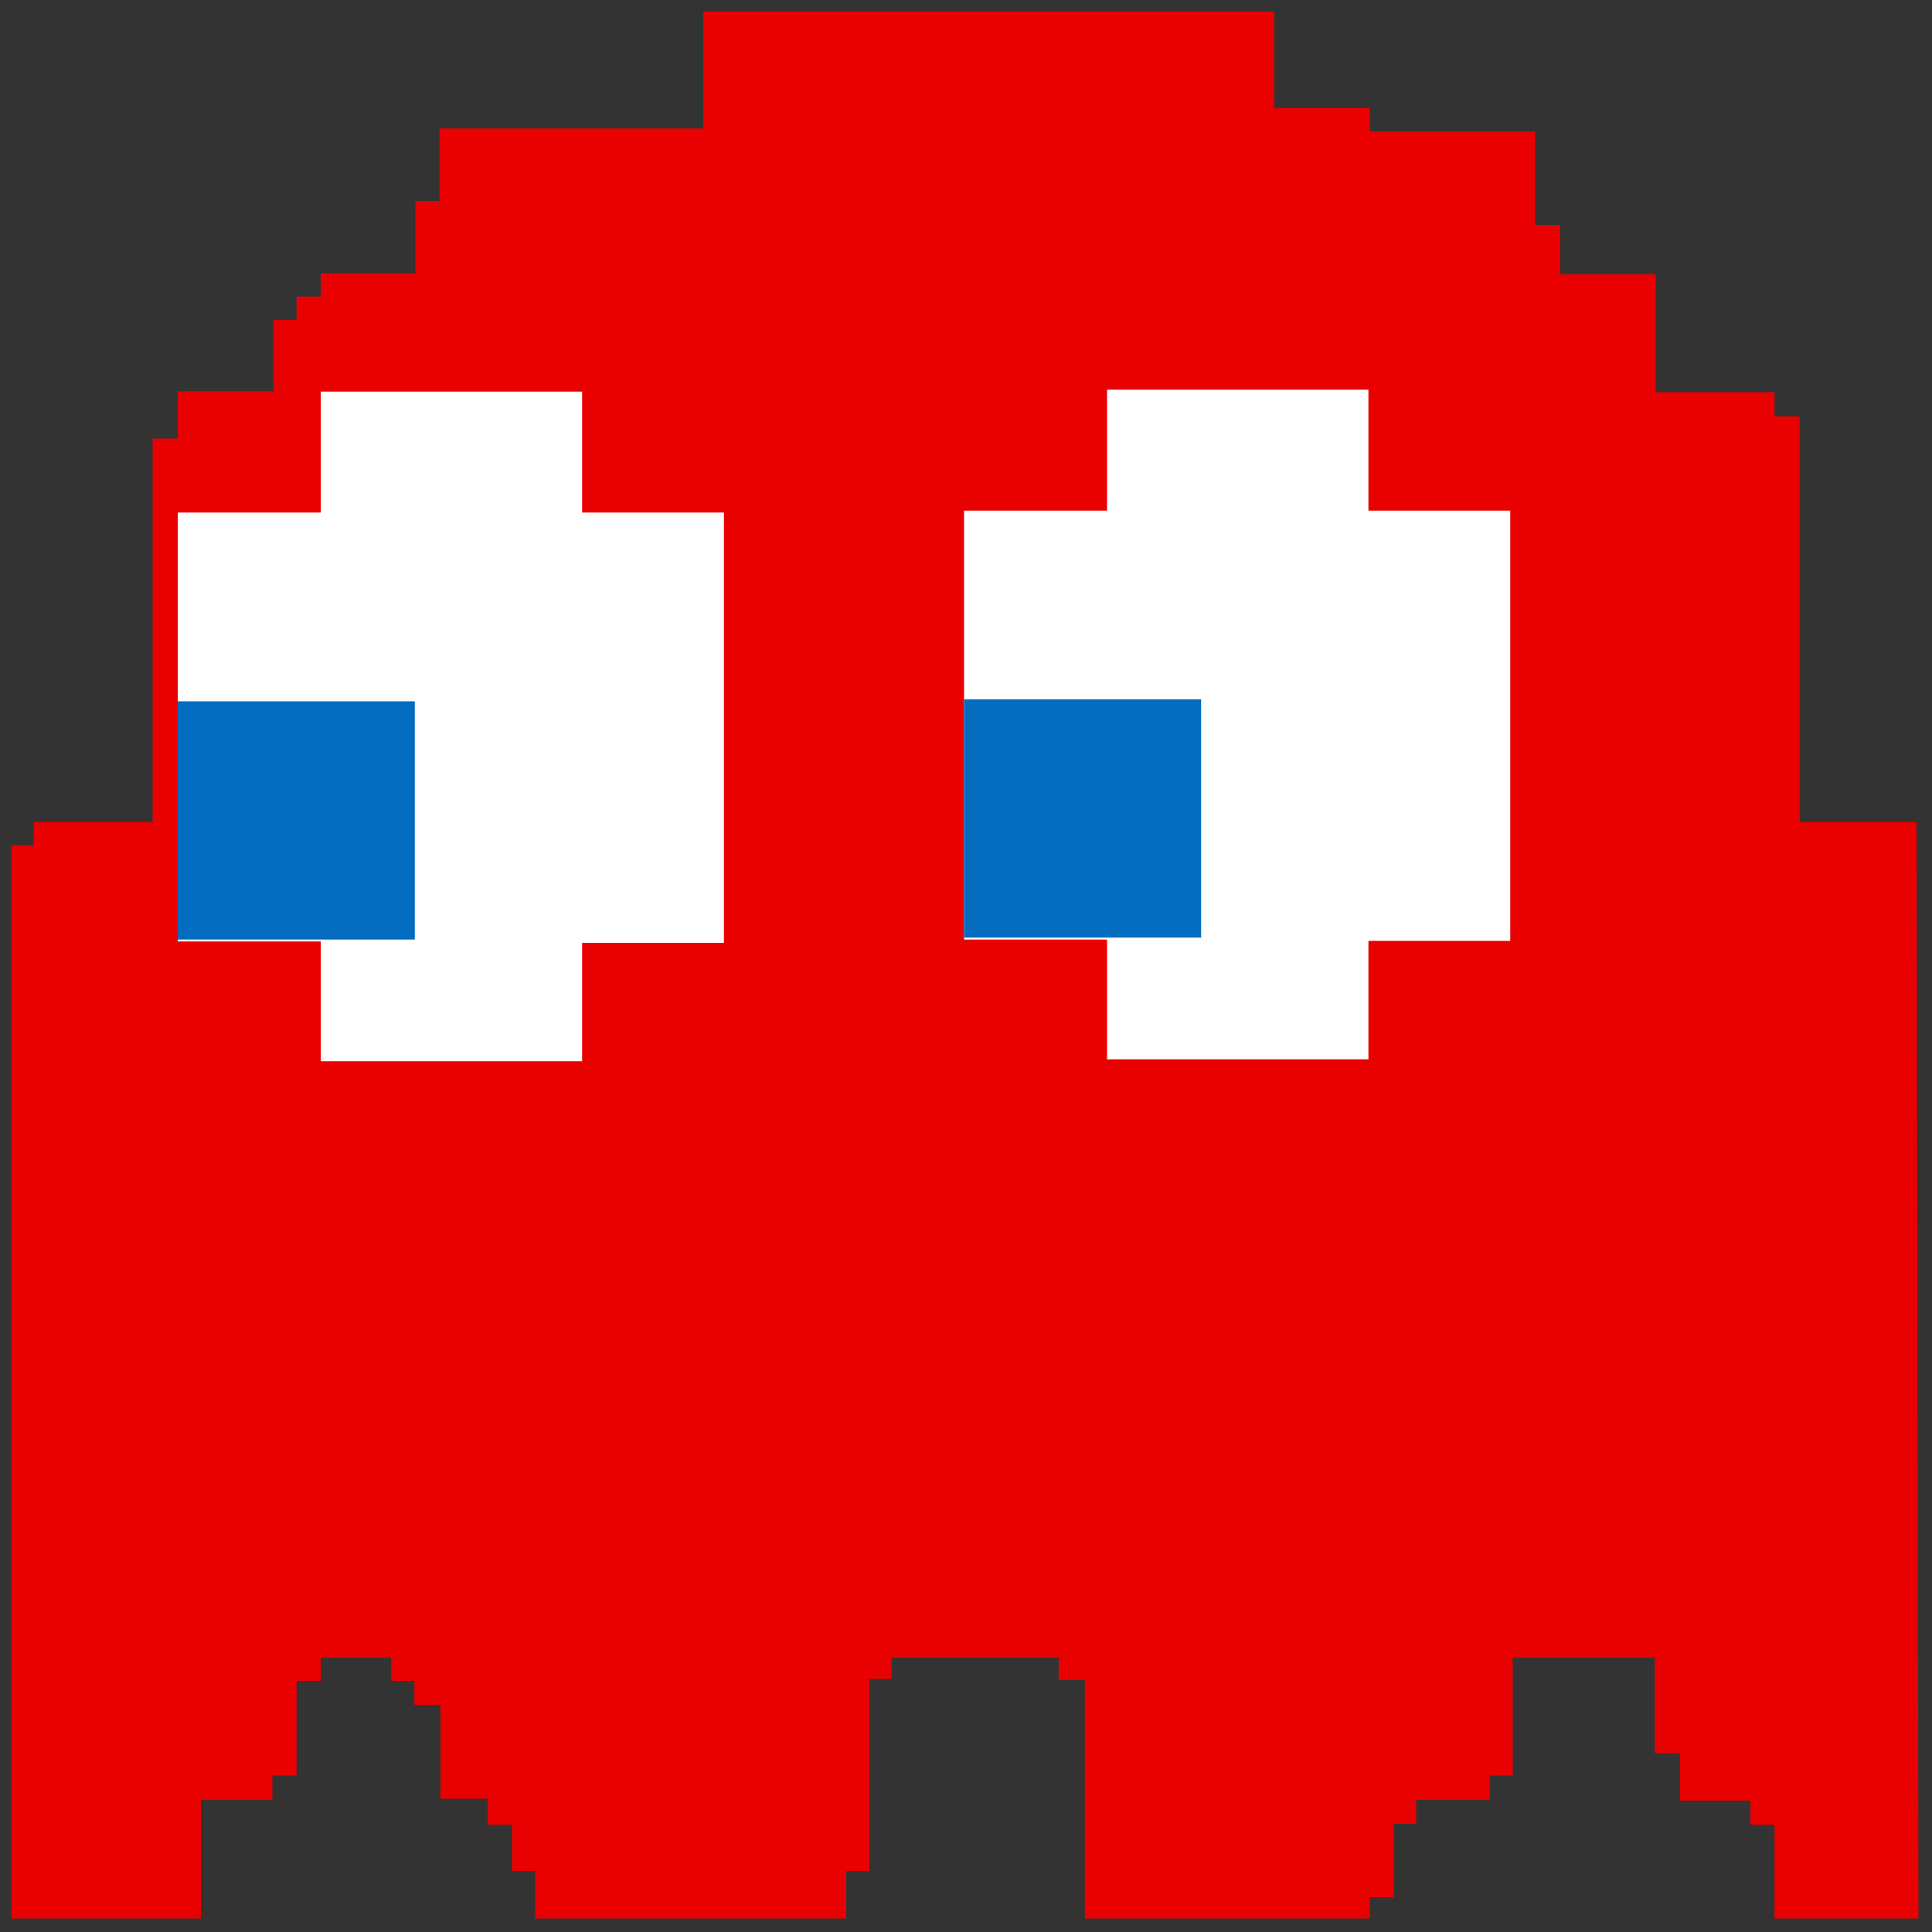 <?xml version="1.0" encoding="utf-8"?>
<!-- Generator: Adobe Illustrator 22.0.1, SVG Export Plug-In . SVG Version: 6.00 Build 0)  -->
<svg version="1.1" id="Ebene_1" xmlns="http://www.w3.org/2000/svg" xmlns:xlink="http://www.w3.org/1999/xlink" x="0px" y="0px"
	 viewBox="0 0 1000 1000" style="enable-background:new 0 0 1000 1000;" xml:space="preserve">
<rect x="0" y="0" width="1000" height="1000" fill="#333333" stroke="none"/>
<style type="text/css">
	.st0{display:none;}
	.st1{display:inline;fill:#0000FF;}
	.st2{display:inline;}
	.st3{fill:#FFFFCB;}
	.st4{fill:#E90000;}
	.st5{fill:#FFFFFF;}
	.st6{fill:#036CBF;}
	.st7{display:inline;fill:#FFBE42;}
	.st8{display:inline;fill:#05FFE0;}
	.st9{display:inline;fill:#FEBEDE;}
</style>
<g id="Hunted" class="st0">
	<polyline id="Body_4_" class="st1" points="363.5,6 659.5,6 659.5,56 709,56 709,68 794.5,68 794.5,116.5 807.5,116.5 807.5,142 
		857,142 857,203 918.5,203 918.5,215.5 931.5,215.5 931.5,425.5 992,425.5 993,993 918.5,993 918.5,944.5 906,944.5 906,932 
		869.5,932 869.5,907.5 856.5,907.5 856.5,858 783,858 783,919 771,919 771,931.5 733,931.5 733,944 721.5,944 721.5,982 709,982 
		709,993 561.5,993 561.5,869.5 548,869.5 548,858 461.5,858 461.5,869 450,869 450,968.5 438,968.5 438,993 277,993 277,968.5 
		265,968.5 265,944.5 252.5,944.5 252.5,931 228,931 228,882.5 214.5,882.5 214.5,870 202.5,870 202.5,858 166,858 166,870 
		153.5,870 153.5,919 141,919 141,931.5 104,931.5 104,993 6,993 6,437.5 17.5,437.5 17.5,425.5 79,425.5 79,227 92,227 92,202.5 
		141.5,202.5 141.5,165.5 153.5,165.5 153.5,153.5 166,153.5 166,141.5 215,141.5 215,104 227.5,104 227.5,66.5 364,66.5 364,6 	"/>
	<g id="Mouth" class="st2">
		<g id="Up_1_">
			<rect x="171.7" y="688.5" class="st3" width="27.3" height="27.4"/>
			<rect x="199" y="661" class="st3" width="27.3" height="27.5"/>
			<rect x="226.3" y="633.5" class="st3" width="27.3" height="27.5"/>
			<rect x="253.7" y="606" class="st3" width="27.3" height="27.5"/>
		</g>
		<g id="Down">
			<rect x="362.9" y="688.5" class="st3" width="27.3" height="27.4"/>
			<rect x="335.6" y="661" class="st3" width="27.3" height="27.5"/>
			<rect x="308.3" y="633.5" class="st3" width="27.3" height="27.5"/>
			<rect x="281" y="606" class="st3" width="27.3" height="27.5"/>
		</g>
		<g id="Up_2_">
			<rect x="390.2" y="688.5" class="st3" width="27.3" height="27.4"/>
			<rect x="417.6" y="661.1" class="st3" width="27.3" height="27.5"/>
			<rect x="444.9" y="633.6" class="st3" width="27.3" height="27.5"/>
			<rect x="472.2" y="606.1" class="st3" width="27.3" height="27.5"/>
		</g>
		<g id="Down_1_">
			<rect x="581.4" y="688.5" class="st3" width="27.3" height="27.4"/>
			<rect x="554.1" y="661.1" class="st3" width="27.3" height="27.5"/>
			<rect x="526.8" y="633.5" class="st3" width="27.3" height="27.5"/>
			<rect x="499.5" y="606.1" class="st3" width="27.3" height="27.5"/>
		</g>
		<g id="Up_3_">
			<rect x="608.8" y="688.6" class="st3" width="27.3" height="27.4"/>
			<rect x="636.1" y="661.1" class="st3" width="27.3" height="27.5"/>
			<rect x="663.4" y="633.7" class="st3" width="27.3" height="27.5"/>
			<rect x="690.7" y="606.1" class="st3" width="27.3" height="27.5"/>
		</g>
		<g id="Down_2_">
			<rect x="800" y="688.6" class="st3" width="27.3" height="27.4"/>
			<rect x="772.7" y="661.1" class="st3" width="27.3" height="27.5"/>
			<rect x="745.3" y="633.6" class="st3" width="27.3" height="27.5"/>
			<rect x="718" y="606.1" class="st3" width="27.3" height="27.5"/>
		</g>
	</g>
	<g id="LeftEye_4_" class="st2">
		<rect id="rect43" x="234.6" y="320.6" class="st3" width="122.7" height="123.3"/>
	</g>
	<g id="RightEye_4_" class="st2">
		<rect id="rect48" x="641.6" y="320.6" class="st3" width="122.7" height="123.3"/>
	</g>
</g>
<g id="Blinky">
	<polyline id="Body" class="st4" points="363.5,6 659.5,6 659.5,56 709,56 709,68 794.5,68 794.5,116.5 807.5,116.5 807.5,142 
		857,142 857,203 918.5,203 918.5,215.5 931.5,215.5 931.5,425.5 992,425.5 993,993 918.5,993 918.5,944.5 906,944.5 906,932 
		869.5,932 869.5,907.5 856.5,907.5 856.5,858 783,858 783,919 771,919 771,931.5 733,931.5 733,944 721.5,944 721.5,982 709,982 
		709,993 561.5,993 561.5,869.5 548,869.5 548,858 461.5,858 461.5,869 450,869 450,968.5 438,968.5 438,993 277,993 277,968.5 
		265,968.5 265,944.5 252.5,944.5 252.5,931 228,931 228,882.5 214.5,882.5 214.5,870 202.5,870 202.5,858 166,858 166,870 
		153.5,870 153.5,919 141,919 141,931.5 104,931.5 104,993 6,993 6,437.5 17.5,437.5 17.5,425.5 79,425.5 79,227 92,227 92,202.5 
		141.5,202.5 141.5,165.5 153.5,165.5 153.5,153.5 166,153.5 166,141.5 215,141.5 215,104 227.5,104 227.5,66.5 364,66.5 364,6 	"/>
	<g id="LeftEye">
		<polygon class="st5" points="92,265.3 166,265.3 166,202.7 301.3,202.7 301.3,265.3 374.7,265.3 374.7,488 301.3,488 301.3,549.3 
			166,549.3 166,487.3 92,487.3 		"/>
		<rect x="92" y="363" class="st6" width="122.7" height="123.3"/>
	</g>
	<g id="RightEye">
		<polygon class="st5" points="499,264.3 573,264.3 573,201.7 708.3,201.7 708.3,264.3 781.7,264.3 781.7,487 708.3,487 
			708.3,548.3 573,548.3 573,486.3 499,486.3 		"/>
		<rect x="499" y="362" class="st6" width="122.7" height="123.3"/>
	</g>
</g>
<g id="Clyde" class="st0">
	<polyline id="Body_1_" class="st7" points="363.5,6 659.5,6 659.5,56 709,56 709,68 794.5,68 794.5,116.5 807.5,116.5 807.5,142 
		857,142 857,203 918.5,203 918.5,215.5 931.5,215.5 931.5,425.5 992,425.5 993,993 918.5,993 918.5,944.5 906,944.5 906,932 
		869.5,932 869.5,907.5 856.5,907.5 856.5,858 783,858 783,919 771,919 771,931.5 733,931.5 733,944 721.5,944 721.5,982 709,982 
		709,993 561.5,993 561.5,869.5 548,869.5 548,858 461.5,858 461.5,869 450,869 450,968.5 438,968.5 438,993 277,993 277,968.5 
		265,968.5 265,944.5 252.5,944.5 252.5,931 228,931 228,882.5 214.5,882.5 214.5,870 202.5,870 202.5,858 166,858 166,870 
		153.5,870 153.5,919 141,919 141,931.5 104,931.5 104,993 6,993 6,437.5 17.5,437.5 17.5,425.5 79,425.5 79,227 92,227 92,202.5 
		141.5,202.5 141.5,165.5 153.5,165.5 153.5,153.5 166,153.5 166,141.5 215,141.5 215,104 227.5,104 227.5,66.5 364,66.5 364,6 	"/>
	<g id="LeftEye_1_" class="st2">
		<polygon class="st5" points="92,265.3 166,265.3 166,202.7 301.3,202.7 301.3,265.3 374.7,265.3 374.7,488 301.3,488 301.3,549.3 
			166,549.3 166,487.3 92,487.3 		"/>
		<rect x="92" y="363" class="st6" width="122.7" height="123.3"/>
	</g>
	<g id="RightEye_1_" class="st2">
		<polygon class="st5" points="499,264.3 573,264.3 573,201.7 708.3,201.7 708.3,264.3 781.7,264.3 781.7,487 708.3,487 
			708.3,548.3 573,548.3 573,486.3 499,486.3 		"/>
		<rect x="499" y="362" class="st6" width="122.7" height="123.3"/>
	</g>
</g>
<g id="Inky" class="st0">
	<polyline id="Body_2_" class="st8" points="363,6 659,6 659,56 708.5,56 708.5,68 794,68 794,116.5 807,116.5 807,142 856.5,142 
		856.5,203 918,203 918,215.5 931,215.5 931,425.5 991.5,425.5 992.5,993 918,993 918,944.5 905.5,944.5 905.5,932 869,932 
		869,907.5 856,907.5 856,858 782.5,858 782.5,919 770.5,919 770.5,931.5 732.5,931.5 732.5,944 721,944 721,982 708.5,982 
		708.5,993 561,993 561,869.5 547.5,869.5 547.5,858 461,858 461,869 449.5,869 449.5,968.5 437.5,968.5 437.5,993 276.5,993 
		276.5,968.5 264.5,968.5 264.5,944.5 252,944.5 252,931 227.5,931 227.5,882.5 214,882.5 214,870 202,870 202,858 165.5,858 
		165.5,870 153,870 153,919 140.5,919 140.5,931.5 103.5,931.5 103.5,993 5.5,993 5.5,437.5 17,437.5 17,425.5 78.5,425.5 78.5,227 
		91.5,227 91.5,202.5 141,202.5 141,165.5 153,165.5 153,153.5 165.5,153.5 165.5,141.5 214.5,141.5 214.5,104 227,104 227,66.5 
		363.5,66.5 363.5,6 	"/>
	<g id="LeftEye_2_" class="st2">
		<polygon class="st5" points="91.5,265.3 165.5,265.3 165.5,202.7 300.8,202.7 300.8,265.3 374.2,265.3 374.2,488 300.8,488 
			300.8,549.3 165.5,549.3 165.5,487.3 91.5,487.3 		"/>
		<rect x="91.5" y="363" class="st6" width="122.7" height="123.3"/>
	</g>
	<g id="RightEye_2_" class="st2">
		<polygon class="st5" points="498.5,264.3 572.5,264.3 572.5,201.7 707.8,201.7 707.8,264.3 781.2,264.3 781.2,487 707.8,487 
			707.8,548.3 572.5,548.3 572.5,486.3 498.5,486.3 		"/>
		<rect x="498.5" y="362" class="st6" width="122.7" height="123.3"/>
	</g>
</g>
<g id="Pinky" class="st0">
	<polyline id="Body_3_" class="st9" points="362.5,6 658.5,6 658.5,56 708,56 708,68 793.5,68 793.5,116.5 806.5,116.5 806.5,142 
		856,142 856,203 917.5,203 917.5,215.5 930.5,215.5 930.5,425.5 991,425.5 992,993 917.5,993 917.5,944.5 905,944.5 905,932 
		868.5,932 868.5,907.5 855.5,907.5 855.5,858 782,858 782,919 770,919 770,931.5 732,931.5 732,944 720.5,944 720.5,982 708,982 
		708,993 560.5,993 560.5,869.5 547,869.5 547,858 460.5,858 460.5,869 449,869 449,968.5 437,968.5 437,993 276,993 276,968.5 
		264,968.5 264,944.5 251.5,944.5 251.5,931 227,931 227,882.5 213.5,882.5 213.5,870 201.5,870 201.5,858 165,858 165,870 
		152.5,870 152.5,919 140,919 140,931.5 103,931.5 103,993 5,993 5,437.5 16.5,437.5 16.5,425.5 78,425.5 78,227 91,227 91,202.5 
		140.5,202.5 140.5,165.5 152.5,165.5 152.5,153.5 165,153.5 165,141.5 214,141.5 214,104 226.5,104 226.5,66.5 363,66.5 363,6 	"/>
	<g id="LeftEye_3_" class="st2">
		<polygon class="st5" points="91,265.3 165,265.3 165,202.7 300.3,202.7 300.3,265.3 373.7,265.3 373.7,488 300.3,488 300.3,549.3 
			165,549.3 165,487.3 91,487.3 		"/>
		<rect x="91" y="363" class="st6" width="122.7" height="123.3"/>
	</g>
	<g id="RightEye_3_" class="st2">
		<polygon class="st5" points="498,264.3 572,264.3 572,201.7 707.3,201.7 707.3,264.3 780.7,264.3 780.7,487 707.3,487 
			707.3,548.3 572,548.3 572,486.3 498,486.3 		"/>
		<rect x="498" y="362" class="st6" width="122.7" height="123.3"/>
	</g>
</g>
</svg>
